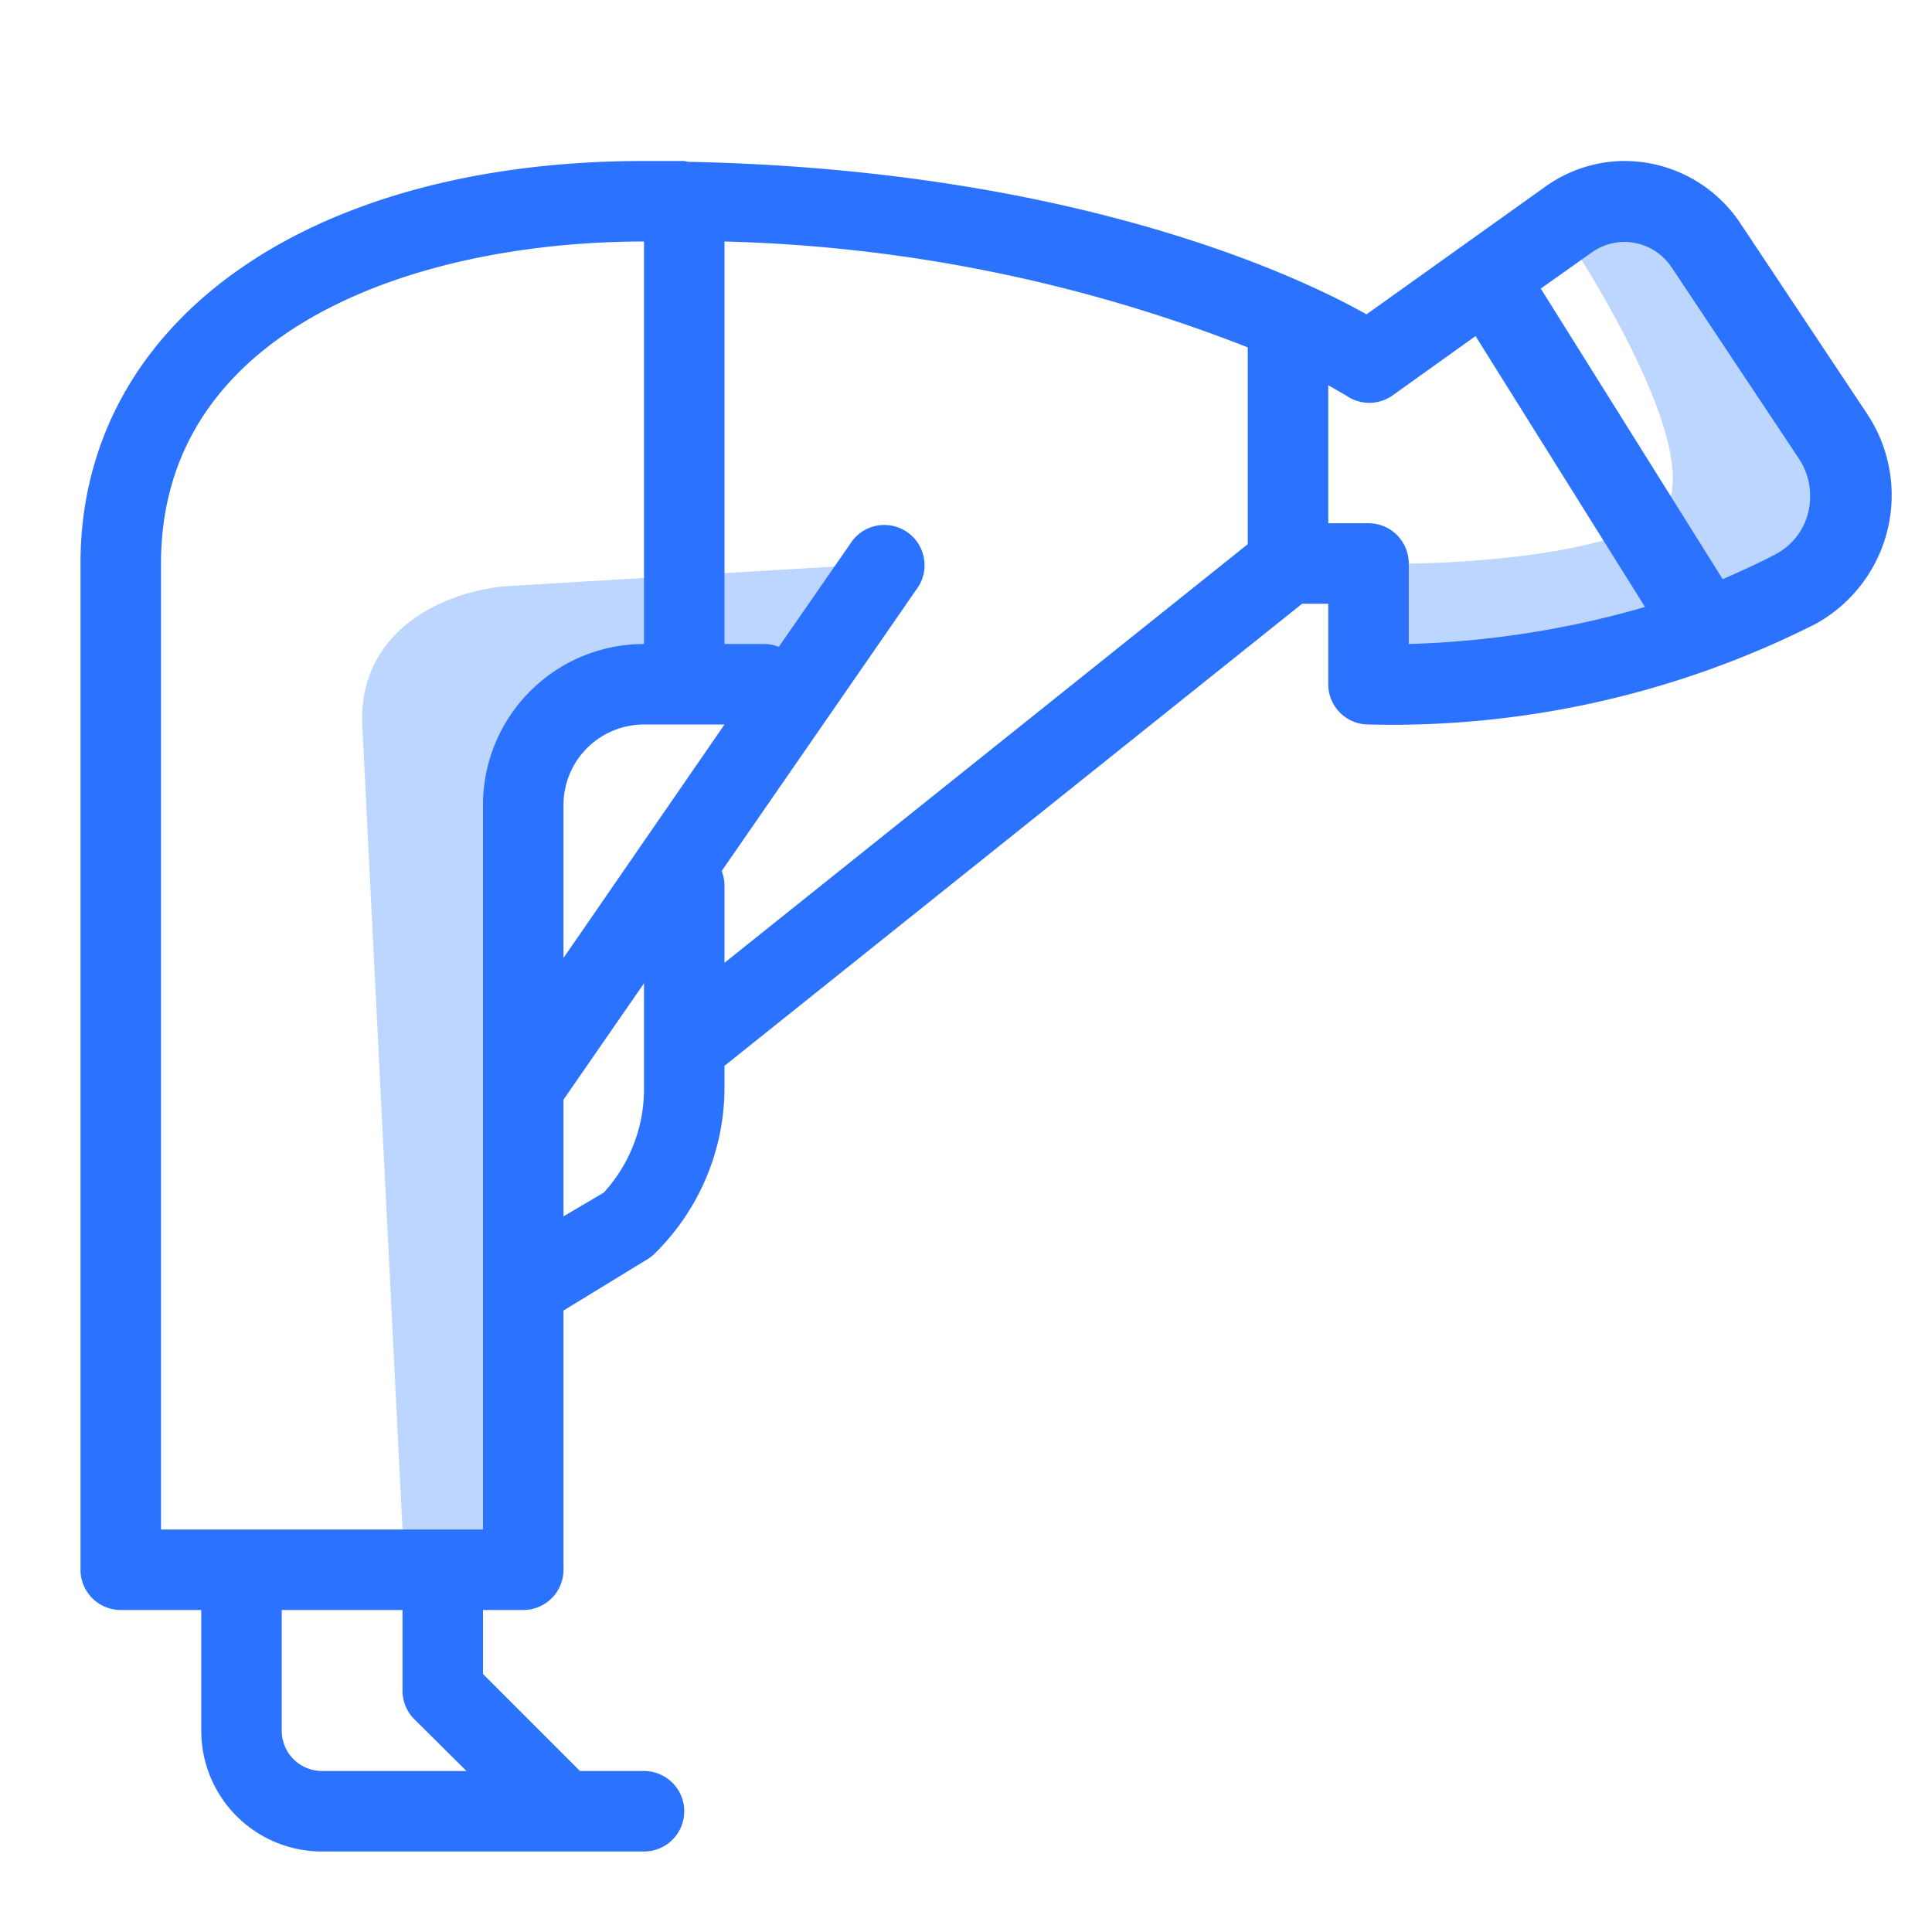 <svg id="Icons" xmlns="http://www.w3.org/2000/svg" viewBox="0 0 48 48"><defs><style>.cls-1{fill:#bdd6ff;}.cls-2{fill:#2b72ff;}</style></defs><title>Shalat (Ruku)</title><path class="cls-1" d="M10,38,9,18c-.09-2,1.51-3.19,3.47-3.43L22,14l-2,3H15c-2,0-2,3-2,4s1,18,1,18H10V38"/><path class="cls-1" d="M35,14s4,0,6-1-2-7-2-7l2-1,4,6,1,3s0,1-4,2a37.46,37.46,0,0,1-8,1V14Z"/><path class="cls-2" d="M43.22,5.52A3.46,3.46,0,0,0,40.32,4a3.4,3.4,0,0,0-1.93.64L33.95,7.81c-1.77-1-7.37-3.6-16.86-3.79L17,4l-.08,0L16,4C7.63,4,2,8,2,14V39a1,1,0,0,0,1,1H5v3a3,3,0,0,0,3,3h8a1,1,0,0,0,0-2H14.41L12,41.59V40h1a1,1,0,0,0,1-1V32.56l2.11-1.29a1,1,0,0,0,.18-.15A5.79,5.79,0,0,0,18,27v-.52L32.35,15H33v2a1,1,0,0,0,1,1,23.38,23.38,0,0,0,11.09-2.49,3.65,3.65,0,0,0,1.29-5.24ZM16,6V16a4,4,0,0,0-4,4V38H4V14C4,8.1,10.46,6,16,6ZM14,23.8V20a2,2,0,0,1,2-2h2ZM10.29,42.71,11.59,44H8a1,1,0,0,1-1-1V40h3v2A1,1,0,0,0,10.29,42.71ZM16,27a3.81,3.81,0,0,1-1,2.63l-1,.59v-2.9l2-2.89V27Zm1.93-5.36,4.89-7.07a1,1,0,0,0-1.64-1.14l-1.83,2.64A1,1,0,0,0,19,16H18V6A38.25,38.25,0,0,1,31,8.63v4.89L18,23.92V22A1,1,0,0,0,17.93,21.64ZM34,13H33V9.57l.45.26a1,1,0,0,0,1.14,0l2.07-1.48,4.21,6.73A23.42,23.42,0,0,1,35,16V14A1,1,0,0,0,34,13Zm10.15.75c-.39.21-.85.42-1.35.64L38.28,7.17l1.27-.9a1.41,1.41,0,0,1,.8-.26h0a1.42,1.42,0,0,1,1.18.63l3.16,4.75a1.66,1.66,0,0,1,.28,1A1.6,1.6,0,0,1,44.15,13.75Z"/></svg>
